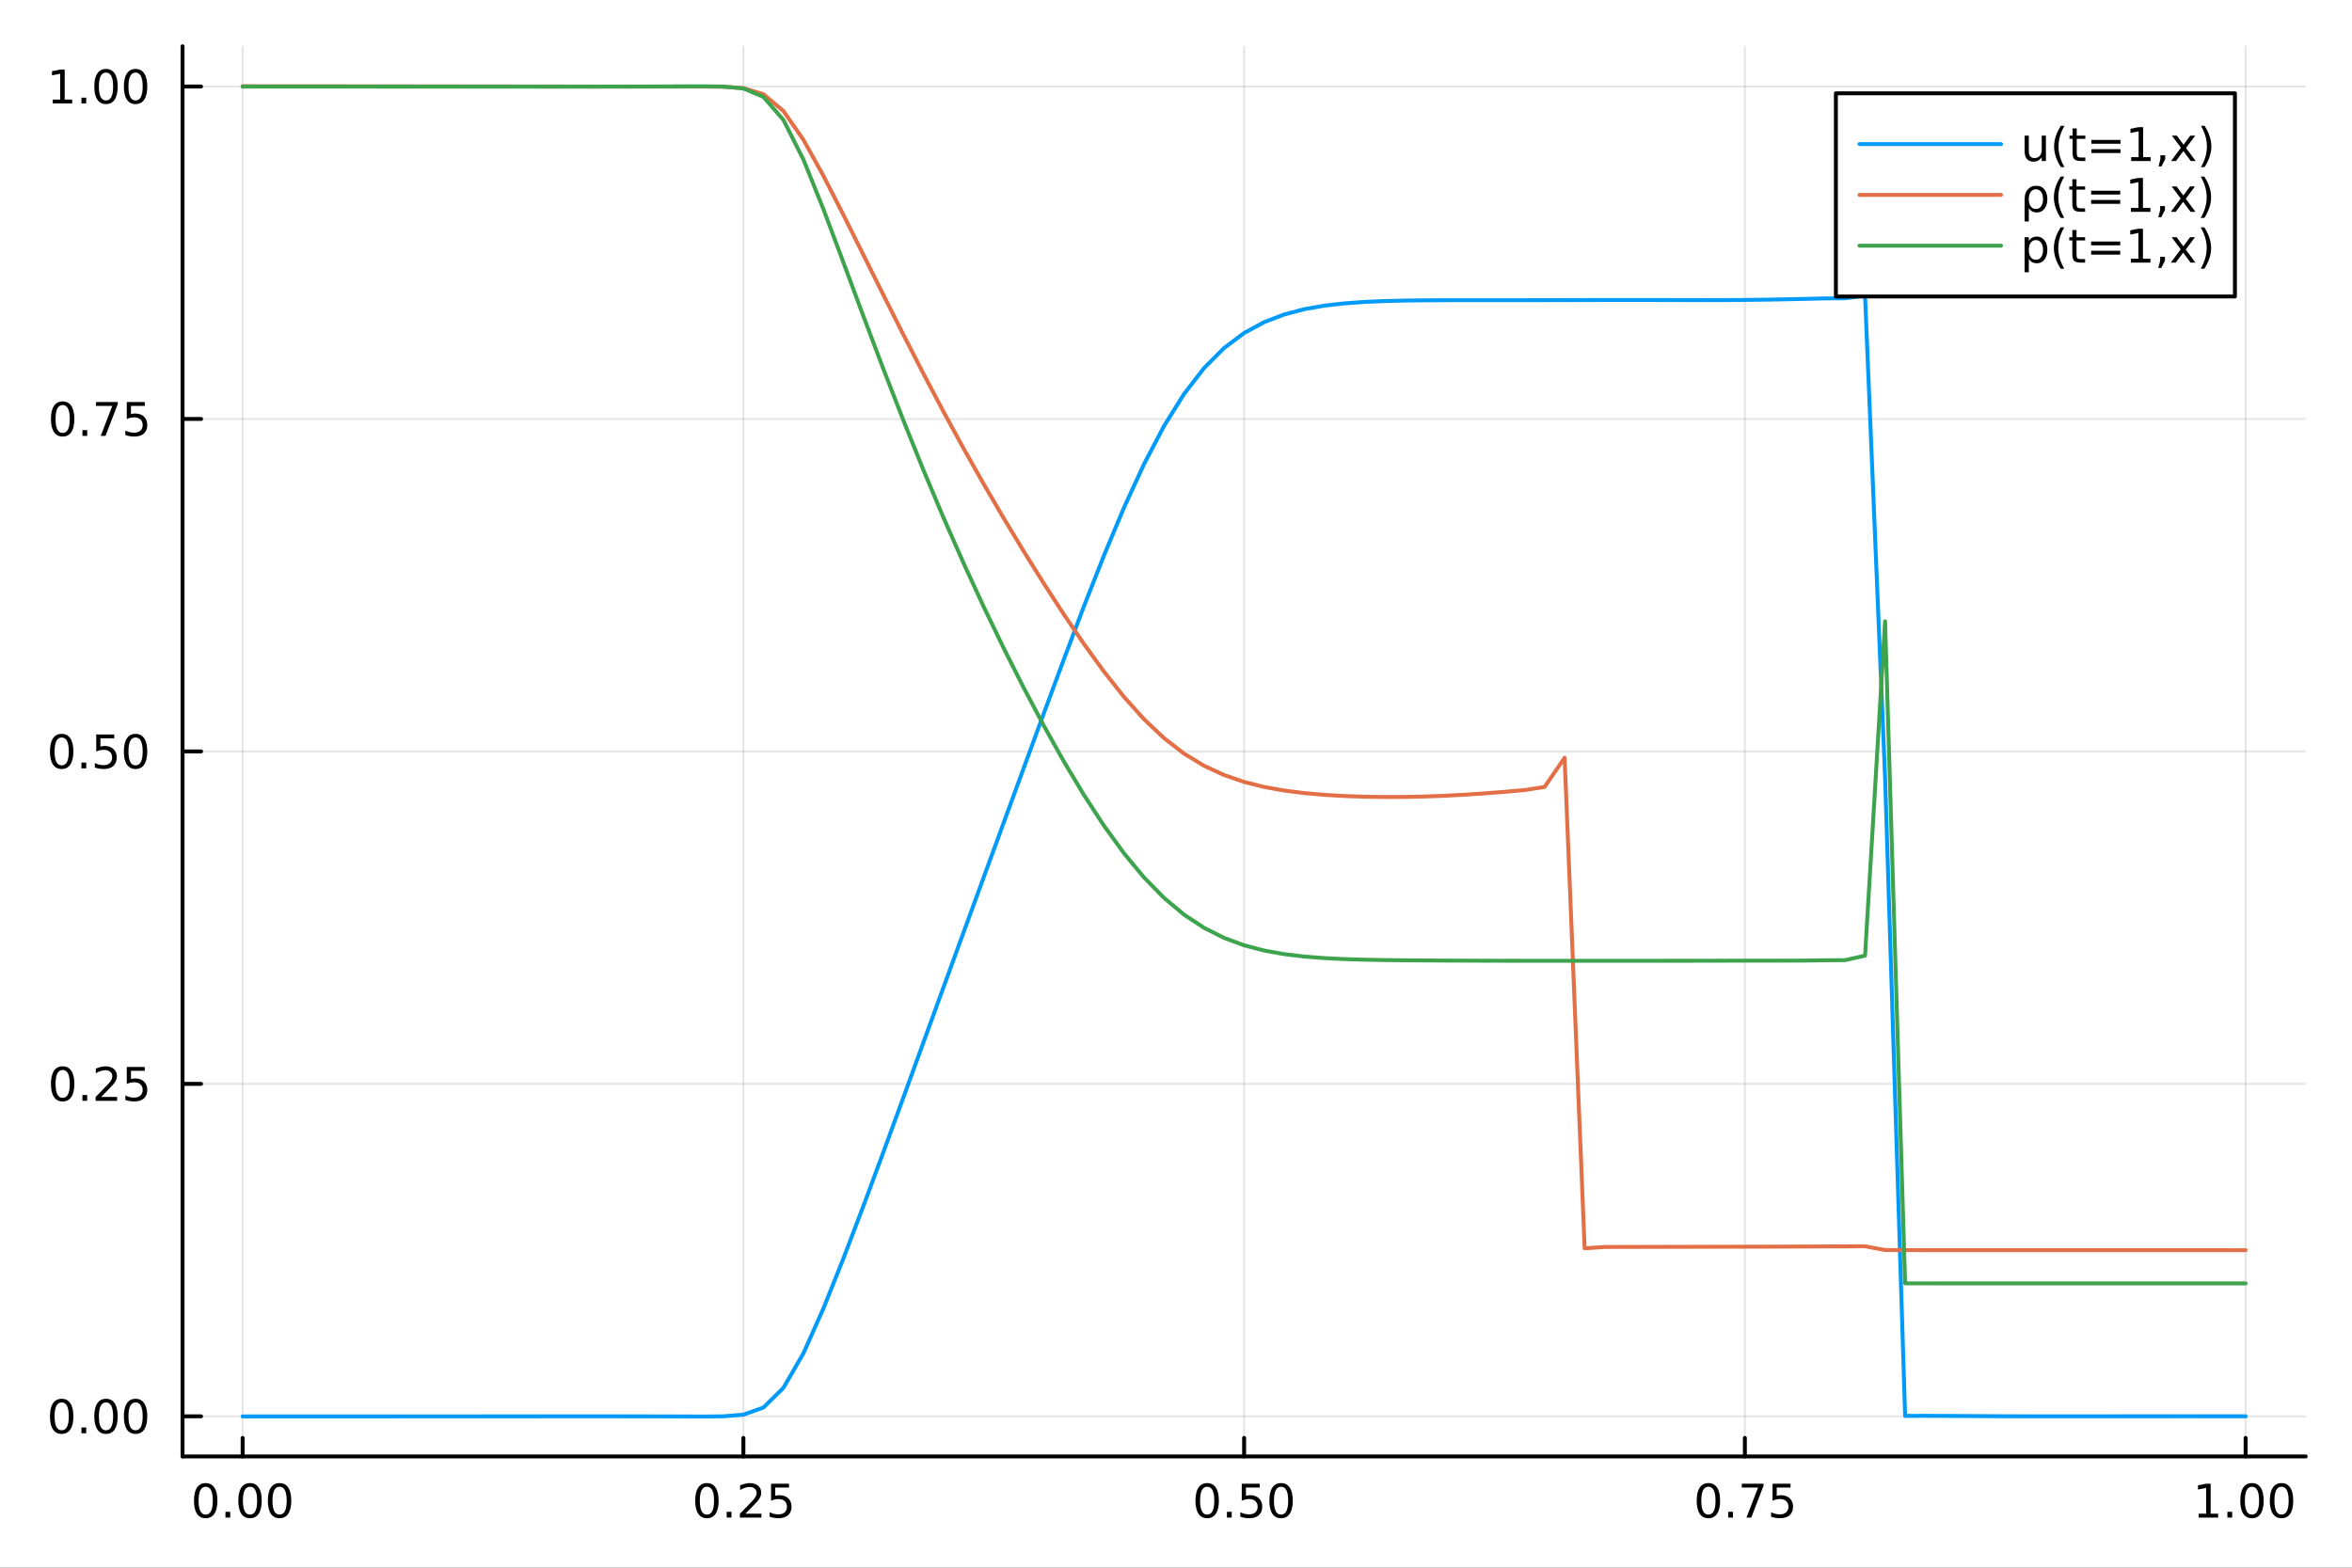 <?xml version="1.0" encoding="utf-8"?>
<svg xmlns="http://www.w3.org/2000/svg" xmlns:xlink="http://www.w3.org/1999/xlink" width="600" height="400" viewBox="0 0 2400 1600">
<rect x="0" y="0" width="2400" height="1600" fill="#333333" stroke="none"/>
<defs>
  <clipPath id="clip250">
    <rect x="0" y="0" width="2400" height="1600"/>
  </clipPath>
</defs>
<path clip-path="url(#clip250)" d="M0 1600 L2400 1600 L2400 0 L0 0  Z" fill="#ffffff" fill-rule="evenodd" fill-opacity="1"/>
<defs>
  <clipPath id="clip251">
    <rect x="480" y="0" width="1681" height="1600"/>
  </clipPath>
</defs>
<path clip-path="url(#clip250)" d="M186.274 1486.45 L2352.76 1486.45 L2352.76 47.244 L186.274 47.244  Z" fill="#ffffff" fill-rule="evenodd" fill-opacity="1"/>
<defs>
  <clipPath id="clip252">
    <rect x="186" y="47" width="2167" height="1440"/>
  </clipPath>
</defs>
<polyline clip-path="url(#clip252)" style="stroke:#000000; stroke-linecap:round; stroke-linejoin:round; stroke-width:2; stroke-opacity:0.1; fill:none" points="247.59,1486.45 247.59,47.244 "/>
<polyline clip-path="url(#clip252)" style="stroke:#000000; stroke-linecap:round; stroke-linejoin:round; stroke-width:2; stroke-opacity:0.1; fill:none" points="758.552,1486.45 758.552,47.244 "/>
<polyline clip-path="url(#clip252)" style="stroke:#000000; stroke-linecap:round; stroke-linejoin:round; stroke-width:2; stroke-opacity:0.1; fill:none" points="1269.51,1486.45 1269.51,47.244 "/>
<polyline clip-path="url(#clip252)" style="stroke:#000000; stroke-linecap:round; stroke-linejoin:round; stroke-width:2; stroke-opacity:0.1; fill:none" points="1780.48,1486.45 1780.48,47.244 "/>
<polyline clip-path="url(#clip252)" style="stroke:#000000; stroke-linecap:round; stroke-linejoin:round; stroke-width:2; stroke-opacity:0.1; fill:none" points="2291.44,1486.45 2291.44,47.244 "/>
<polyline clip-path="url(#clip250)" style="stroke:#000000; stroke-linecap:round; stroke-linejoin:round; stroke-width:4; stroke-opacity:1; fill:none" points="186.274,1486.45 2352.76,1486.45 "/>
<polyline clip-path="url(#clip250)" style="stroke:#000000; stroke-linecap:round; stroke-linejoin:round; stroke-width:4; stroke-opacity:1; fill:none" points="247.59,1486.45 247.59,1467.55 "/>
<polyline clip-path="url(#clip250)" style="stroke:#000000; stroke-linecap:round; stroke-linejoin:round; stroke-width:4; stroke-opacity:1; fill:none" points="758.552,1486.45 758.552,1467.55 "/>
<polyline clip-path="url(#clip250)" style="stroke:#000000; stroke-linecap:round; stroke-linejoin:round; stroke-width:4; stroke-opacity:1; fill:none" points="1269.51,1486.45 1269.51,1467.55 "/>
<polyline clip-path="url(#clip250)" style="stroke:#000000; stroke-linecap:round; stroke-linejoin:round; stroke-width:4; stroke-opacity:1; fill:none" points="1780.48,1486.45 1780.48,1467.55 "/>
<polyline clip-path="url(#clip250)" style="stroke:#000000; stroke-linecap:round; stroke-linejoin:round; stroke-width:4; stroke-opacity:1; fill:none" points="2291.44,1486.45 2291.44,1467.55 "/>
<path clip-path="url(#clip250)" d="M209.893 1517.37 Q206.282 1517.37 204.453 1520.93 Q202.648 1524.47 202.648 1531.6 Q202.648 1538.71 204.453 1542.27 Q206.282 1545.82 209.893 1545.82 Q213.527 1545.82 215.333 1542.27 Q217.161 1538.71 217.161 1531.6 Q217.161 1524.47 215.333 1520.93 Q213.527 1517.37 209.893 1517.37 M209.893 1513.66 Q215.703 1513.66 218.759 1518.27 Q221.837 1522.85 221.837 1531.6 Q221.837 1540.33 218.759 1544.94 Q215.703 1549.52 209.893 1549.52 Q204.083 1549.52 201.004 1544.94 Q197.949 1540.33 197.949 1531.6 Q197.949 1522.85 201.004 1518.27 Q204.083 1513.66 209.893 1513.66 Z" fill="#000000" fill-rule="nonzero" fill-opacity="1" /><path clip-path="url(#clip250)" d="M230.055 1542.97 L234.939 1542.97 L234.939 1548.85 L230.055 1548.85 L230.055 1542.97 Z" fill="#000000" fill-rule="nonzero" fill-opacity="1" /><path clip-path="url(#clip250)" d="M255.124 1517.37 Q251.513 1517.37 249.684 1520.93 Q247.879 1524.47 247.879 1531.6 Q247.879 1538.71 249.684 1542.27 Q251.513 1545.82 255.124 1545.82 Q258.758 1545.82 260.564 1542.27 Q262.393 1538.71 262.393 1531.6 Q262.393 1524.47 260.564 1520.93 Q258.758 1517.37 255.124 1517.37 M255.124 1513.66 Q260.934 1513.66 263.99 1518.27 Q267.069 1522.85 267.069 1531.6 Q267.069 1540.33 263.99 1544.94 Q260.934 1549.52 255.124 1549.52 Q249.314 1549.52 246.235 1544.94 Q243.18 1540.33 243.18 1531.6 Q243.18 1522.85 246.235 1518.27 Q249.314 1513.66 255.124 1513.66 Z" fill="#000000" fill-rule="nonzero" fill-opacity="1" /><path clip-path="url(#clip250)" d="M285.286 1517.37 Q281.675 1517.37 279.846 1520.93 Q278.041 1524.47 278.041 1531.6 Q278.041 1538.71 279.846 1542.27 Q281.675 1545.82 285.286 1545.82 Q288.92 1545.82 290.726 1542.27 Q292.555 1538.71 292.555 1531.6 Q292.555 1524.47 290.726 1520.93 Q288.92 1517.37 285.286 1517.37 M285.286 1513.66 Q291.096 1513.66 294.152 1518.27 Q297.23 1522.85 297.23 1531.6 Q297.23 1540.33 294.152 1544.94 Q291.096 1549.52 285.286 1549.52 Q279.476 1549.52 276.397 1544.94 Q273.342 1540.33 273.342 1531.6 Q273.342 1522.85 276.397 1518.27 Q279.476 1513.66 285.286 1513.66 Z" fill="#000000" fill-rule="nonzero" fill-opacity="1" /><path clip-path="url(#clip250)" d="M721.353 1517.37 Q717.742 1517.37 715.914 1520.93 Q714.108 1524.47 714.108 1531.6 Q714.108 1538.71 715.914 1542.27 Q717.742 1545.82 721.353 1545.82 Q724.988 1545.82 726.793 1542.27 Q728.622 1538.71 728.622 1531.6 Q728.622 1524.47 726.793 1520.93 Q724.988 1517.37 721.353 1517.37 M721.353 1513.66 Q727.164 1513.66 730.219 1518.27 Q733.298 1522.85 733.298 1531.6 Q733.298 1540.33 730.219 1544.94 Q727.164 1549.52 721.353 1549.52 Q715.543 1549.52 712.465 1544.94 Q709.409 1540.33 709.409 1531.6 Q709.409 1522.85 712.465 1518.27 Q715.543 1513.66 721.353 1513.66 Z" fill="#000000" fill-rule="nonzero" fill-opacity="1" /><path clip-path="url(#clip250)" d="M741.515 1542.97 L746.4 1542.97 L746.4 1548.85 L741.515 1548.85 L741.515 1542.97 Z" fill="#000000" fill-rule="nonzero" fill-opacity="1" /><path clip-path="url(#clip250)" d="M760.612 1544.91 L776.932 1544.91 L776.932 1548.85 L754.987 1548.85 L754.987 1544.91 Q757.649 1542.16 762.233 1537.53 Q766.839 1532.88 768.02 1531.53 Q770.265 1529.01 771.145 1527.27 Q772.048 1525.51 772.048 1523.82 Q772.048 1521.07 770.103 1519.33 Q768.182 1517.6 765.08 1517.6 Q762.881 1517.6 760.427 1518.36 Q757.997 1519.13 755.219 1520.68 L755.219 1515.95 Q758.043 1514.82 760.497 1514.24 Q762.95 1513.66 764.987 1513.66 Q770.358 1513.66 773.552 1516.35 Q776.747 1519.03 776.747 1523.52 Q776.747 1525.65 775.936 1527.57 Q775.149 1529.47 773.043 1532.07 Q772.464 1532.74 769.362 1535.95 Q766.261 1539.15 760.612 1544.91 Z" fill="#000000" fill-rule="nonzero" fill-opacity="1" /><path clip-path="url(#clip250)" d="M786.793 1514.29 L805.149 1514.29 L805.149 1518.22 L791.075 1518.22 L791.075 1526.7 Q792.094 1526.35 793.112 1526.19 Q794.131 1526 795.149 1526 Q800.936 1526 804.316 1529.17 Q807.695 1532.34 807.695 1537.76 Q807.695 1543.34 804.223 1546.44 Q800.751 1549.52 794.432 1549.52 Q792.256 1549.52 789.987 1549.15 Q787.742 1548.78 785.335 1548.04 L785.335 1543.34 Q787.418 1544.47 789.64 1545.03 Q791.862 1545.58 794.339 1545.58 Q798.344 1545.58 800.682 1543.48 Q803.02 1541.37 803.02 1537.76 Q803.02 1534.15 800.682 1532.04 Q798.344 1529.94 794.339 1529.94 Q792.464 1529.94 790.589 1530.35 Q788.737 1530.77 786.793 1531.65 L786.793 1514.29 Z" fill="#000000" fill-rule="nonzero" fill-opacity="1" /><path clip-path="url(#clip250)" d="M1231.82 1517.37 Q1228.21 1517.37 1226.38 1520.93 Q1224.57 1524.47 1224.57 1531.6 Q1224.57 1538.71 1226.38 1542.27 Q1228.21 1545.82 1231.82 1545.82 Q1235.45 1545.82 1237.26 1542.27 Q1239.09 1538.71 1239.09 1531.6 Q1239.09 1524.47 1237.26 1520.93 Q1235.45 1517.37 1231.82 1517.37 M1231.82 1513.66 Q1237.63 1513.66 1240.68 1518.27 Q1243.76 1522.85 1243.76 1531.6 Q1243.76 1540.33 1240.68 1544.94 Q1237.63 1549.52 1231.82 1549.52 Q1226.01 1549.52 1222.93 1544.94 Q1219.87 1540.33 1219.87 1531.6 Q1219.87 1522.85 1222.93 1518.27 Q1226.01 1513.66 1231.82 1513.66 Z" fill="#000000" fill-rule="nonzero" fill-opacity="1" /><path clip-path="url(#clip250)" d="M1251.98 1542.97 L1256.86 1542.97 L1256.86 1548.85 L1251.98 1548.85 L1251.98 1542.97 Z" fill="#000000" fill-rule="nonzero" fill-opacity="1" /><path clip-path="url(#clip250)" d="M1267.1 1514.29 L1285.45 1514.29 L1285.45 1518.22 L1271.38 1518.22 L1271.38 1526.7 Q1272.4 1526.35 1273.42 1526.19 Q1274.43 1526 1275.45 1526 Q1281.24 1526 1284.62 1529.17 Q1288 1532.34 1288 1537.76 Q1288 1543.34 1284.53 1546.44 Q1281.05 1549.52 1274.73 1549.52 Q1272.56 1549.52 1270.29 1549.15 Q1268.05 1548.78 1265.64 1548.04 L1265.64 1543.34 Q1267.72 1544.47 1269.94 1545.03 Q1272.17 1545.58 1274.64 1545.58 Q1278.65 1545.58 1280.98 1543.48 Q1283.32 1541.37 1283.32 1537.76 Q1283.32 1534.15 1280.98 1532.04 Q1278.65 1529.94 1274.64 1529.94 Q1272.77 1529.94 1270.89 1530.35 Q1269.04 1530.77 1267.1 1531.65 L1267.1 1514.29 Z" fill="#000000" fill-rule="nonzero" fill-opacity="1" /><path clip-path="url(#clip250)" d="M1307.21 1517.37 Q1303.6 1517.37 1301.77 1520.93 Q1299.97 1524.47 1299.97 1531.6 Q1299.97 1538.71 1301.77 1542.27 Q1303.6 1545.82 1307.21 1545.82 Q1310.85 1545.82 1312.65 1542.27 Q1314.48 1538.71 1314.48 1531.6 Q1314.48 1524.47 1312.65 1520.93 Q1310.85 1517.37 1307.21 1517.37 M1307.21 1513.66 Q1313.02 1513.66 1316.08 1518.27 Q1319.16 1522.85 1319.16 1531.6 Q1319.16 1540.33 1316.08 1544.94 Q1313.02 1549.52 1307.21 1549.52 Q1301.4 1549.52 1298.32 1544.94 Q1295.27 1540.33 1295.27 1531.6 Q1295.27 1522.85 1298.32 1518.27 Q1301.4 1513.66 1307.21 1513.66 Z" fill="#000000" fill-rule="nonzero" fill-opacity="1" /><path clip-path="url(#clip250)" d="M1743.28 1517.37 Q1739.67 1517.37 1737.84 1520.93 Q1736.03 1524.47 1736.03 1531.6 Q1736.03 1538.71 1737.84 1542.27 Q1739.67 1545.82 1743.28 1545.82 Q1746.91 1545.82 1748.72 1542.27 Q1750.55 1538.71 1750.55 1531.6 Q1750.55 1524.47 1748.72 1520.93 Q1746.91 1517.37 1743.28 1517.37 M1743.28 1513.66 Q1749.09 1513.66 1752.14 1518.27 Q1755.22 1522.85 1755.22 1531.6 Q1755.22 1540.33 1752.14 1544.94 Q1749.09 1549.52 1743.28 1549.52 Q1737.47 1549.52 1734.39 1544.94 Q1731.33 1540.33 1731.33 1531.6 Q1731.33 1522.85 1734.39 1518.27 Q1737.47 1513.66 1743.28 1513.66 Z" fill="#000000" fill-rule="nonzero" fill-opacity="1" /><path clip-path="url(#clip250)" d="M1763.44 1542.97 L1768.32 1542.97 L1768.32 1548.85 L1763.44 1548.85 L1763.44 1542.97 Z" fill="#000000" fill-rule="nonzero" fill-opacity="1" /><path clip-path="url(#clip250)" d="M1777.33 1514.29 L1799.55 1514.29 L1799.55 1516.28 L1787.01 1548.85 L1782.12 1548.85 L1793.93 1518.22 L1777.33 1518.22 L1777.33 1514.29 Z" fill="#000000" fill-rule="nonzero" fill-opacity="1" /><path clip-path="url(#clip250)" d="M1808.72 1514.29 L1827.07 1514.29 L1827.07 1518.22 L1813 1518.22 L1813 1526.7 Q1814.02 1526.35 1815.04 1526.19 Q1816.06 1526 1817.07 1526 Q1822.86 1526 1826.24 1529.17 Q1829.62 1532.34 1829.62 1537.76 Q1829.62 1543.34 1826.15 1546.44 Q1822.68 1549.52 1816.36 1549.52 Q1814.18 1549.52 1811.91 1549.15 Q1809.67 1548.78 1807.26 1548.04 L1807.26 1543.34 Q1809.34 1544.47 1811.57 1545.03 Q1813.79 1545.58 1816.26 1545.58 Q1820.27 1545.58 1822.61 1543.48 Q1824.95 1541.37 1824.95 1537.76 Q1824.95 1534.15 1822.61 1532.04 Q1820.27 1529.94 1816.26 1529.94 Q1814.39 1529.94 1812.51 1530.35 Q1810.66 1530.77 1808.72 1531.65 L1808.72 1514.29 Z" fill="#000000" fill-rule="nonzero" fill-opacity="1" /><path clip-path="url(#clip250)" d="M2243.51 1544.91 L2251.15 1544.91 L2251.15 1518.55 L2242.84 1520.21 L2242.84 1515.95 L2251.1 1514.29 L2255.78 1514.29 L2255.78 1544.91 L2263.42 1544.91 L2263.42 1548.85 L2243.51 1548.85 L2243.51 1544.91 Z" fill="#000000" fill-rule="nonzero" fill-opacity="1" /><path clip-path="url(#clip250)" d="M2272.86 1542.97 L2277.75 1542.97 L2277.75 1548.85 L2272.86 1548.85 L2272.86 1542.97 Z" fill="#000000" fill-rule="nonzero" fill-opacity="1" /><path clip-path="url(#clip250)" d="M2297.93 1517.37 Q2294.32 1517.37 2292.49 1520.93 Q2290.69 1524.47 2290.69 1531.6 Q2290.69 1538.71 2292.49 1542.27 Q2294.32 1545.82 2297.93 1545.82 Q2301.57 1545.82 2303.37 1542.27 Q2305.2 1538.71 2305.2 1531.6 Q2305.2 1524.47 2303.37 1520.93 Q2301.57 1517.37 2297.93 1517.37 M2297.93 1513.66 Q2303.74 1513.66 2306.8 1518.27 Q2309.88 1522.85 2309.88 1531.6 Q2309.88 1540.33 2306.8 1544.94 Q2303.74 1549.52 2297.93 1549.52 Q2292.12 1549.52 2289.04 1544.94 Q2285.99 1540.33 2285.99 1531.6 Q2285.99 1522.85 2289.04 1518.27 Q2292.12 1513.66 2297.93 1513.66 Z" fill="#000000" fill-rule="nonzero" fill-opacity="1" /><path clip-path="url(#clip250)" d="M2328.1 1517.37 Q2324.48 1517.37 2322.66 1520.93 Q2320.85 1524.47 2320.85 1531.6 Q2320.85 1538.71 2322.66 1542.27 Q2324.48 1545.82 2328.1 1545.82 Q2331.73 1545.82 2333.54 1542.27 Q2335.36 1538.71 2335.36 1531.6 Q2335.36 1524.47 2333.54 1520.93 Q2331.73 1517.37 2328.1 1517.37 M2328.1 1513.66 Q2333.91 1513.66 2336.96 1518.27 Q2340.04 1522.85 2340.04 1531.6 Q2340.04 1540.33 2336.96 1544.94 Q2333.91 1549.52 2328.1 1549.52 Q2322.29 1549.52 2319.21 1544.94 Q2316.15 1540.33 2316.15 1531.6 Q2316.15 1522.85 2319.21 1518.27 Q2322.29 1513.66 2328.1 1513.66 Z" fill="#000000" fill-rule="nonzero" fill-opacity="1" /><polyline clip-path="url(#clip252)" style="stroke:#000000; stroke-linecap:round; stroke-linejoin:round; stroke-width:2; stroke-opacity:0.1; fill:none" points="186.274,1445.52 2352.76,1445.52 "/>
<polyline clip-path="url(#clip252)" style="stroke:#000000; stroke-linecap:round; stroke-linejoin:round; stroke-width:2; stroke-opacity:0.1; fill:none" points="186.274,1106.21 2352.76,1106.21 "/>
<polyline clip-path="url(#clip252)" style="stroke:#000000; stroke-linecap:round; stroke-linejoin:round; stroke-width:2; stroke-opacity:0.1; fill:none" points="186.274,766.904 2352.76,766.904 "/>
<polyline clip-path="url(#clip252)" style="stroke:#000000; stroke-linecap:round; stroke-linejoin:round; stroke-width:2; stroke-opacity:0.1; fill:none" points="186.274,427.593 2352.76,427.593 "/>
<polyline clip-path="url(#clip252)" style="stroke:#000000; stroke-linecap:round; stroke-linejoin:round; stroke-width:2; stroke-opacity:0.1; fill:none" points="186.274,88.283 2352.76,88.283 "/>
<polyline clip-path="url(#clip250)" style="stroke:#000000; stroke-linecap:round; stroke-linejoin:round; stroke-width:4; stroke-opacity:1; fill:none" points="186.274,1486.45 186.274,47.244 "/>
<polyline clip-path="url(#clip250)" style="stroke:#000000; stroke-linecap:round; stroke-linejoin:round; stroke-width:4; stroke-opacity:1; fill:none" points="186.274,1445.52 205.172,1445.52 "/>
<polyline clip-path="url(#clip250)" style="stroke:#000000; stroke-linecap:round; stroke-linejoin:round; stroke-width:4; stroke-opacity:1; fill:none" points="186.274,1106.21 205.172,1106.21 "/>
<polyline clip-path="url(#clip250)" style="stroke:#000000; stroke-linecap:round; stroke-linejoin:round; stroke-width:4; stroke-opacity:1; fill:none" points="186.274,766.904 205.172,766.904 "/>
<polyline clip-path="url(#clip250)" style="stroke:#000000; stroke-linecap:round; stroke-linejoin:round; stroke-width:4; stroke-opacity:1; fill:none" points="186.274,427.593 205.172,427.593 "/>
<polyline clip-path="url(#clip250)" style="stroke:#000000; stroke-linecap:round; stroke-linejoin:round; stroke-width:4; stroke-opacity:1; fill:none" points="186.274,88.283 205.172,88.283 "/>
<path clip-path="url(#clip250)" d="M62.937 1431.32 Q59.325 1431.32 57.497 1434.89 Q55.691 1438.43 55.691 1445.56 Q55.691 1452.67 57.497 1456.23 Q59.325 1459.77 62.937 1459.77 Q66.571 1459.77 68.376 1456.23 Q70.205 1452.67 70.205 1445.56 Q70.205 1438.43 68.376 1434.89 Q66.571 1431.32 62.937 1431.32 M62.937 1427.62 Q68.747 1427.62 71.802 1432.23 Q74.881 1436.81 74.881 1445.56 Q74.881 1454.29 71.802 1458.89 Q68.747 1463.48 62.937 1463.48 Q57.126 1463.48 54.048 1458.89 Q50.992 1454.29 50.992 1445.56 Q50.992 1436.81 54.048 1432.23 Q57.126 1427.62 62.937 1427.62 Z" fill="#000000" fill-rule="nonzero" fill-opacity="1" /><path clip-path="url(#clip250)" d="M83.098 1456.92 L87.983 1456.92 L87.983 1462.8 L83.098 1462.8 L83.098 1456.92 Z" fill="#000000" fill-rule="nonzero" fill-opacity="1" /><path clip-path="url(#clip250)" d="M108.168 1431.32 Q104.557 1431.32 102.728 1434.89 Q100.922 1438.43 100.922 1445.56 Q100.922 1452.67 102.728 1456.23 Q104.557 1459.77 108.168 1459.77 Q111.802 1459.77 113.608 1456.23 Q115.436 1452.67 115.436 1445.56 Q115.436 1438.43 113.608 1434.89 Q111.802 1431.32 108.168 1431.32 M108.168 1427.62 Q113.978 1427.62 117.033 1432.23 Q120.112 1436.81 120.112 1445.56 Q120.112 1454.29 117.033 1458.89 Q113.978 1463.48 108.168 1463.48 Q102.358 1463.48 99.279 1458.89 Q96.223 1454.29 96.223 1445.56 Q96.223 1436.81 99.279 1432.23 Q102.358 1427.62 108.168 1427.62 Z" fill="#000000" fill-rule="nonzero" fill-opacity="1" /><path clip-path="url(#clip250)" d="M138.33 1431.32 Q134.719 1431.32 132.89 1434.89 Q131.084 1438.43 131.084 1445.56 Q131.084 1452.67 132.89 1456.23 Q134.719 1459.77 138.33 1459.77 Q141.964 1459.77 143.769 1456.23 Q145.598 1452.67 145.598 1445.56 Q145.598 1438.43 143.769 1434.89 Q141.964 1431.32 138.33 1431.32 M138.33 1427.62 Q144.14 1427.62 147.195 1432.23 Q150.274 1436.81 150.274 1445.56 Q150.274 1454.29 147.195 1458.89 Q144.14 1463.48 138.33 1463.48 Q132.519 1463.48 129.441 1458.89 Q126.385 1454.29 126.385 1445.56 Q126.385 1436.81 129.441 1432.23 Q132.519 1427.62 138.33 1427.62 Z" fill="#000000" fill-rule="nonzero" fill-opacity="1" /><path clip-path="url(#clip250)" d="M63.932 1092.01 Q60.321 1092.01 58.492 1095.58 Q56.687 1099.12 56.687 1106.25 Q56.687 1113.36 58.492 1116.92 Q60.321 1120.46 63.932 1120.46 Q67.566 1120.46 69.372 1116.92 Q71.2 1113.36 71.2 1106.25 Q71.2 1099.12 69.372 1095.58 Q67.566 1092.01 63.932 1092.01 M63.932 1088.31 Q69.742 1088.31 72.798 1092.92 Q75.876 1097.5 75.876 1106.25 Q75.876 1114.98 72.798 1119.58 Q69.742 1124.17 63.932 1124.17 Q58.122 1124.17 55.043 1119.58 Q51.987 1114.98 51.987 1106.25 Q51.987 1097.5 55.043 1092.92 Q58.122 1088.31 63.932 1088.31 Z" fill="#000000" fill-rule="nonzero" fill-opacity="1" /><path clip-path="url(#clip250)" d="M84.094 1117.61 L88.978 1117.61 L88.978 1123.49 L84.094 1123.49 L84.094 1117.61 Z" fill="#000000" fill-rule="nonzero" fill-opacity="1" /><path clip-path="url(#clip250)" d="M103.191 1119.56 L119.51 1119.56 L119.51 1123.49 L97.566 1123.49 L97.566 1119.56 Q100.228 1116.8 104.811 1112.17 Q109.418 1107.52 110.598 1106.18 Q112.844 1103.66 113.723 1101.92 Q114.626 1100.16 114.626 1098.47 Q114.626 1095.72 112.682 1093.98 Q110.76 1092.24 107.658 1092.24 Q105.459 1092.24 103.006 1093.01 Q100.575 1093.77 97.797 1095.32 L97.797 1090.6 Q100.621 1089.47 103.075 1088.89 Q105.529 1088.31 107.566 1088.31 Q112.936 1088.31 116.131 1090.99 Q119.325 1093.68 119.325 1098.17 Q119.325 1100.3 118.515 1102.22 Q117.728 1104.12 115.621 1106.71 Q115.043 1107.38 111.941 1110.6 Q108.839 1113.79 103.191 1119.56 Z" fill="#000000" fill-rule="nonzero" fill-opacity="1" /><path clip-path="url(#clip250)" d="M129.371 1088.93 L147.728 1088.93 L147.728 1092.87 L133.654 1092.87 L133.654 1101.34 Q134.672 1100.99 135.691 1100.83 Q136.709 1100.65 137.728 1100.65 Q143.515 1100.65 146.894 1103.82 Q150.274 1106.99 150.274 1112.41 Q150.274 1117.98 146.802 1121.09 Q143.33 1124.17 137.01 1124.17 Q134.834 1124.17 132.566 1123.79 Q130.32 1123.42 127.913 1122.68 L127.913 1117.98 Q129.996 1119.12 132.219 1119.67 Q134.441 1120.23 136.918 1120.23 Q140.922 1120.23 143.26 1118.12 Q145.598 1116.02 145.598 1112.41 Q145.598 1108.79 143.26 1106.69 Q140.922 1104.58 136.918 1104.58 Q135.043 1104.58 133.168 1105 Q131.316 1105.42 129.371 1106.29 L129.371 1088.93 Z" fill="#000000" fill-rule="nonzero" fill-opacity="1" /><path clip-path="url(#clip250)" d="M62.937 752.702 Q59.325 752.702 57.497 756.267 Q55.691 759.809 55.691 766.938 Q55.691 774.045 57.497 777.61 Q59.325 781.151 62.937 781.151 Q66.571 781.151 68.376 777.61 Q70.205 774.045 70.205 766.938 Q70.205 759.809 68.376 756.267 Q66.571 752.702 62.937 752.702 M62.937 748.999 Q68.747 748.999 71.802 753.605 Q74.881 758.188 74.881 766.938 Q74.881 775.665 71.802 780.272 Q68.747 784.855 62.937 784.855 Q57.126 784.855 54.048 780.272 Q50.992 775.665 50.992 766.938 Q50.992 758.188 54.048 753.605 Q57.126 748.999 62.937 748.999 Z" fill="#000000" fill-rule="nonzero" fill-opacity="1" /><path clip-path="url(#clip250)" d="M83.098 778.304 L87.983 778.304 L87.983 784.184 L83.098 784.184 L83.098 778.304 Z" fill="#000000" fill-rule="nonzero" fill-opacity="1" /><path clip-path="url(#clip250)" d="M98.214 749.624 L116.57 749.624 L116.57 753.559 L102.496 753.559 L102.496 762.031 Q103.515 761.684 104.534 761.522 Q105.552 761.336 106.571 761.336 Q112.358 761.336 115.737 764.508 Q119.117 767.679 119.117 773.096 Q119.117 778.674 115.645 781.776 Q112.172 784.855 105.853 784.855 Q103.677 784.855 101.409 784.484 Q99.163 784.114 96.756 783.373 L96.756 778.674 Q98.839 779.809 101.061 780.364 Q103.284 780.92 105.76 780.92 Q109.765 780.92 112.103 778.813 Q114.441 776.707 114.441 773.096 Q114.441 769.485 112.103 767.378 Q109.765 765.272 105.76 765.272 Q103.885 765.272 102.01 765.688 Q100.159 766.105 98.214 766.985 L98.214 749.624 Z" fill="#000000" fill-rule="nonzero" fill-opacity="1" /><path clip-path="url(#clip250)" d="M138.33 752.702 Q134.719 752.702 132.89 756.267 Q131.084 759.809 131.084 766.938 Q131.084 774.045 132.89 777.61 Q134.719 781.151 138.33 781.151 Q141.964 781.151 143.769 777.61 Q145.598 774.045 145.598 766.938 Q145.598 759.809 143.769 756.267 Q141.964 752.702 138.33 752.702 M138.33 748.999 Q144.14 748.999 147.195 753.605 Q150.274 758.188 150.274 766.938 Q150.274 775.665 147.195 780.272 Q144.14 784.855 138.33 784.855 Q132.519 784.855 129.441 780.272 Q126.385 775.665 126.385 766.938 Q126.385 758.188 129.441 753.605 Q132.519 748.999 138.33 748.999 Z" fill="#000000" fill-rule="nonzero" fill-opacity="1" /><path clip-path="url(#clip250)" d="M63.932 413.392 Q60.321 413.392 58.492 416.957 Q56.687 420.498 56.687 427.628 Q56.687 434.734 58.492 438.299 Q60.321 441.841 63.932 441.841 Q67.566 441.841 69.372 438.299 Q71.2 434.734 71.2 427.628 Q71.2 420.498 69.372 416.957 Q67.566 413.392 63.932 413.392 M63.932 409.688 Q69.742 409.688 72.798 414.295 Q75.876 418.878 75.876 427.628 Q75.876 436.355 72.798 440.961 Q69.742 445.545 63.932 445.545 Q58.122 445.545 55.043 440.961 Q51.987 436.355 51.987 427.628 Q51.987 418.878 55.043 414.295 Q58.122 409.688 63.932 409.688 Z" fill="#000000" fill-rule="nonzero" fill-opacity="1" /><path clip-path="url(#clip250)" d="M84.094 438.994 L88.978 438.994 L88.978 444.873 L84.094 444.873 L84.094 438.994 Z" fill="#000000" fill-rule="nonzero" fill-opacity="1" /><path clip-path="url(#clip250)" d="M97.983 410.313 L120.205 410.313 L120.205 412.304 L107.658 444.873 L102.774 444.873 L114.58 414.248 L97.983 414.248 L97.983 410.313 Z" fill="#000000" fill-rule="nonzero" fill-opacity="1" /><path clip-path="url(#clip250)" d="M129.371 410.313 L147.728 410.313 L147.728 414.248 L133.654 414.248 L133.654 422.721 Q134.672 422.373 135.691 422.211 Q136.709 422.026 137.728 422.026 Q143.515 422.026 146.894 425.197 Q150.274 428.369 150.274 433.785 Q150.274 439.364 146.802 442.466 Q143.33 445.545 137.01 445.545 Q134.834 445.545 132.566 445.174 Q130.32 444.804 127.913 444.063 L127.913 439.364 Q129.996 440.498 132.219 441.054 Q134.441 441.609 136.918 441.609 Q140.922 441.609 143.26 439.503 Q145.598 437.396 145.598 433.785 Q145.598 430.174 143.26 428.068 Q140.922 425.961 136.918 425.961 Q135.043 425.961 133.168 426.378 Q131.316 426.795 129.371 427.674 L129.371 410.313 Z" fill="#000000" fill-rule="nonzero" fill-opacity="1" /><path clip-path="url(#clip250)" d="M53.747 101.628 L61.386 101.628 L61.386 75.262 L53.075 76.929 L53.075 72.67 L61.339 71.003 L66.015 71.003 L66.015 101.628 L73.654 101.628 L73.654 105.563 L53.747 105.563 L53.747 101.628 Z" fill="#000000" fill-rule="nonzero" fill-opacity="1" /><path clip-path="url(#clip250)" d="M83.098 99.683 L87.983 99.683 L87.983 105.563 L83.098 105.563 L83.098 99.683 Z" fill="#000000" fill-rule="nonzero" fill-opacity="1" /><path clip-path="url(#clip250)" d="M108.168 74.082 Q104.557 74.082 102.728 77.646 Q100.922 81.188 100.922 88.318 Q100.922 95.424 102.728 98.989 Q104.557 102.531 108.168 102.531 Q111.802 102.531 113.608 98.989 Q115.436 95.424 115.436 88.318 Q115.436 81.188 113.608 77.646 Q111.802 74.082 108.168 74.082 M108.168 70.378 Q113.978 70.378 117.033 74.984 Q120.112 79.568 120.112 88.318 Q120.112 97.044 117.033 101.651 Q113.978 106.234 108.168 106.234 Q102.358 106.234 99.279 101.651 Q96.223 97.044 96.223 88.318 Q96.223 79.568 99.279 74.984 Q102.358 70.378 108.168 70.378 Z" fill="#000000" fill-rule="nonzero" fill-opacity="1" /><path clip-path="url(#clip250)" d="M138.33 74.082 Q134.719 74.082 132.89 77.646 Q131.084 81.188 131.084 88.318 Q131.084 95.424 132.89 98.989 Q134.719 102.531 138.33 102.531 Q141.964 102.531 143.769 98.989 Q145.598 95.424 145.598 88.318 Q145.598 81.188 143.769 77.646 Q141.964 74.082 138.33 74.082 M138.33 70.378 Q144.14 70.378 147.195 74.984 Q150.274 79.568 150.274 88.318 Q150.274 97.044 147.195 101.651 Q144.14 106.234 138.33 106.234 Q132.519 106.234 129.441 101.651 Q126.385 97.044 126.385 88.318 Q126.385 79.568 129.441 74.984 Q132.519 70.378 138.33 70.378 Z" fill="#000000" fill-rule="nonzero" fill-opacity="1" /><polyline clip-path="url(#clip252)" style="stroke:#009af9; stroke-linecap:round; stroke-linejoin:round; stroke-width:4; stroke-opacity:1; fill:none" points="247.59,1445.6 268.028,1445.6 288.467,1445.6 308.905,1445.6 329.344,1445.6 349.782,1445.6 370.221,1445.59 390.659,1445.59 411.098,1445.58 431.536,1445.58 451.975,1445.57 472.413,1445.56 492.852,1445.55 513.29,1445.54 533.729,1445.53 554.167,1445.52 574.606,1445.52 595.044,1445.51 615.483,1445.52 635.921,1445.52 656.36,1445.54 676.798,1445.58 697.237,1445.65 717.675,1445.72 738.114,1445.5 758.552,1443.82 778.991,1436.55 799.429,1416.45 819.868,1381.09 840.306,1335.19 860.745,1284.07 881.183,1230.41 901.622,1175.3 922.06,1119.41 942.499,1063.25 962.937,1007.12 983.376,951.142 1003.81,895.274 1024.25,839.445 1044.69,783.641 1065.13,728.005 1085.57,672.896 1106.01,618.933 1126.45,566.994 1146.88,518.197 1167.32,473.772 1187.76,434.828 1208.2,402.078 1228.64,375.666 1249.08,355.193 1269.51,339.88 1289.95,328.78 1310.39,320.957 1330.83,315.583 1351.27,311.983 1371.71,309.638 1392.15,308.16 1412.58,307.269 1433.02,306.764 1453.46,306.505 1473.9,306.394 1494.34,306.362 1514.78,306.362 1535.22,306.366 1555.65,306.355 1576.09,306.326 1596.53,306.281 1616.97,306.229 1637.41,306.185 1657.85,306.163 1678.29,306.171 1698.72,306.208 1719.16,306.257 1739.6,306.289 1760.04,306.26 1780.48,306.129 1800.92,305.87 1821.35,305.494 1841.79,305.042 1862.23,304.545 1882.67,304.433 1903.11,301.784 1923.55,793.428 1943.99,1445.12 1964.42,1445 1984.86,1445.1 2005.3,1445.22 2025.74,1445.34 2046.18,1445.44 2066.62,1445.5 2087.06,1445.52 2107.49,1445.52 2127.93,1445.51 2148.37,1445.5 2168.81,1445.48 2189.25,1445.47 2209.69,1445.46 2230.12,1445.45 2250.56,1445.46 2271,1445.46 2291.44,1445.48 "/>
<polyline clip-path="url(#clip252)" style="stroke:#e26f46; stroke-linecap:round; stroke-linejoin:round; stroke-width:4; stroke-opacity:1; fill:none" points="247.59,87.976 268.028,87.988 288.467,88 308.905,88.013 329.344,88.028 349.782,88.044 370.221,88.061 390.659,88.08 411.098,88.101 431.536,88.123 451.975,88.147 472.413,88.172 492.852,88.198 513.29,88.225 533.729,88.252 554.167,88.278 574.606,88.303 595.044,88.328 615.483,88.349 635.921,88.366 656.36,88.374 676.798,88.371 697.237,88.362 717.675,88.373 738.114,88.577 758.552,89.93 778.991,96.131 799.429,113.343 819.868,142.744 840.306,179.617 860.745,219.577 881.183,260.491 901.622,301.479 922.06,342.055 942.499,381.832 962.937,420.519 983.376,457.948 1003.81,494.089 1024.25,529.01 1044.69,562.806 1065.13,595.518 1085.57,627.062 1106.01,657.172 1126.45,685.404 1146.88,711.192 1167.32,733.97 1187.76,753.33 1208.2,769.139 1228.64,781.569 1249.08,791.029 1269.51,798.049 1289.95,803.162 1310.39,806.834 1330.83,809.434 1351.27,811.234 1371.71,812.424 1392.15,813.129 1412.58,813.426 1433.02,813.357 1453.46,812.941 1473.9,812.185 1494.34,811.105 1514.78,809.739 1535.22,808.154 1555.65,806.368 1576.09,803.198 1596.53,773.389 1616.97,1274.01 1637.41,1272.68 1657.85,1272.62 1678.29,1272.59 1698.72,1272.55 1719.16,1272.51 1739.6,1272.48 1760.04,1272.44 1780.48,1272.4 1800.92,1272.36 1821.35,1272.3 1841.79,1272.22 1862.23,1272.1 1882.67,1272.09 1903.11,1271.96 1923.55,1275.81 1943.99,1275.89 1964.42,1275.93 1984.86,1275.95 2005.3,1275.95 2025.74,1275.94 2046.18,1275.94 2066.62,1275.93 2087.06,1275.93 2107.49,1275.93 2127.93,1275.93 2148.37,1275.94 2168.81,1275.94 2189.25,1275.94 2209.69,1275.95 2230.12,1275.95 2250.56,1275.95 2271,1275.95 2291.44,1275.96 "/>
<polyline clip-path="url(#clip252)" style="stroke:#3da44d; stroke-linecap:round; stroke-linejoin:round; stroke-width:4; stroke-opacity:1; fill:none" points="247.59,88.368 268.028,88.373 288.467,88.377 308.905,88.383 329.344,88.388 349.782,88.393 370.221,88.399 390.659,88.404 411.098,88.41 431.536,88.415 451.975,88.421 472.413,88.426 492.852,88.431 513.29,88.434 533.729,88.436 554.167,88.436 574.606,88.431 595.044,88.421 615.483,88.4 635.921,88.364 656.36,88.306 676.798,88.222 697.237,88.121 717.675,88.067 738.114,88.343 758.552,90.306 778.991,98.908 799.429,122.479 819.868,162.952 840.306,213.718 860.745,268.213 881.183,323.149 901.622,377.191 922.06,429.697 942.499,480.286 962.937,528.761 983.376,575.09 1003.81,619.357 1024.25,661.682 1044.69,702.136 1065.13,740.688 1085.57,777.17 1106.01,811.288 1126.45,842.653 1146.88,870.844 1167.32,895.496 1187.76,916.382 1208.2,933.475 1228.64,946.968 1249.08,957.238 1269.51,964.781 1289.95,970.133 1310.39,973.809 1330.83,976.26 1351.27,977.85 1371.71,978.857 1392.15,979.481 1412.58,979.863 1433.02,980.101 1453.46,980.257 1473.9,980.368 1494.34,980.452 1514.78,980.516 1535.22,980.563 1555.65,980.596 1576.09,980.615 1596.53,980.624 1616.97,980.624 1637.41,980.62 1657.85,980.612 1678.29,980.602 1698.72,980.589 1719.16,980.571 1739.6,980.542 1760.04,980.501 1780.48,980.46 1800.92,980.442 1821.35,980.445 1841.79,980.372 1862.23,980.087 1882.67,979.952 1903.11,975.343 1923.55,634.13 1943.99,1309.81 1964.42,1309.83 1984.86,1309.85 2005.3,1309.86 2025.74,1309.85 2046.18,1309.86 2066.62,1309.86 2087.06,1309.86 2107.49,1309.85 2127.93,1309.85 2148.37,1309.85 2168.81,1309.85 2189.25,1309.85 2209.69,1309.85 2230.12,1309.85 2250.56,1309.85 2271,1309.86 2291.44,1309.86 "/>
<path clip-path="url(#clip250)" d="M1873.36 302.578 L2280.54 302.578 L2280.54 95.218 L1873.36 95.218  Z" fill="#ffffff" fill-rule="evenodd" fill-opacity="1"/>
<polyline clip-path="url(#clip250)" style="stroke:#000000; stroke-linecap:round; stroke-linejoin:round; stroke-width:4; stroke-opacity:1; fill:none" points="1873.36,302.578 2280.54,302.578 2280.54,95.218 1873.36,95.218 1873.36,302.578 "/>
<polyline clip-path="url(#clip250)" style="stroke:#009af9; stroke-linecap:round; stroke-linejoin:round; stroke-width:4; stroke-opacity:1; fill:none" points="1897.43,147.058 2041.86,147.058 "/>
<path clip-path="url(#clip250)" d="M2065.94 154.106 L2065.94 138.412 L2070.2 138.412 L2070.2 153.944 Q2070.2 157.625 2071.63 159.476 Q2073.07 161.305 2075.94 161.305 Q2079.39 161.305 2081.38 159.106 Q2083.39 156.907 2083.39 153.111 L2083.39 138.412 L2087.65 138.412 L2087.65 164.338 L2083.39 164.338 L2083.39 160.356 Q2081.84 162.717 2079.78 163.875 Q2077.74 165.009 2075.03 165.009 Q2070.57 165.009 2068.25 162.231 Q2065.94 159.453 2065.94 154.106 M2076.65 137.787 L2076.65 137.787 Z" fill="#000000" fill-rule="nonzero" fill-opacity="1" /><path clip-path="url(#clip250)" d="M2106.65 128.366 Q2103.55 133.69 2102.05 138.898 Q2100.54 144.106 2100.54 149.453 Q2100.54 154.801 2102.05 160.055 Q2103.58 165.287 2106.65 170.588 L2102.95 170.588 Q2099.48 165.148 2097.74 159.893 Q2096.03 154.639 2096.03 149.453 Q2096.03 144.291 2097.74 139.06 Q2099.45 133.828 2102.95 128.366 L2106.65 128.366 Z" fill="#000000" fill-rule="nonzero" fill-opacity="1" /><path clip-path="url(#clip250)" d="M2119.13 131.051 L2119.13 138.412 L2127.9 138.412 L2127.9 141.722 L2119.13 141.722 L2119.13 155.796 Q2119.13 158.967 2119.99 159.87 Q2120.87 160.773 2123.53 160.773 L2127.9 160.773 L2127.9 164.338 L2123.53 164.338 Q2118.6 164.338 2116.72 162.509 Q2114.85 160.657 2114.85 155.796 L2114.85 141.722 L2111.72 141.722 L2111.72 138.412 L2114.85 138.412 L2114.85 131.051 L2119.13 131.051 Z" fill="#000000" fill-rule="nonzero" fill-opacity="1" /><path clip-path="url(#clip250)" d="M2134.06 142.81 L2163.74 142.81 L2163.74 146.699 L2134.06 146.699 L2134.06 142.81 M2134.06 152.254 L2163.74 152.254 L2163.74 156.189 L2134.06 156.189 L2134.06 152.254 Z" fill="#000000" fill-rule="nonzero" fill-opacity="1" /><path clip-path="url(#clip250)" d="M2174.64 160.402 L2182.28 160.402 L2182.28 134.037 L2173.97 135.703 L2173.97 131.444 L2182.23 129.778 L2186.91 129.778 L2186.91 160.402 L2194.55 160.402 L2194.55 164.338 L2174.64 164.338 L2174.64 160.402 Z" fill="#000000" fill-rule="nonzero" fill-opacity="1" /><path clip-path="url(#clip250)" d="M2204.48 158.458 L2209.36 158.458 L2209.36 162.439 L2205.57 169.847 L2202.58 169.847 L2204.48 162.439 L2204.48 158.458 Z" fill="#000000" fill-rule="nonzero" fill-opacity="1" /><path clip-path="url(#clip250)" d="M2240.01 138.412 L2230.63 151.027 L2240.5 164.338 L2235.47 164.338 L2227.93 154.152 L2220.38 164.338 L2215.36 164.338 L2225.43 150.773 L2216.21 138.412 L2221.24 138.412 L2228.11 147.648 L2234.99 138.412 L2240.01 138.412 Z" fill="#000000" fill-rule="nonzero" fill-opacity="1" /><path clip-path="url(#clip250)" d="M2245.84 128.366 L2249.55 128.366 Q2253.02 133.828 2254.73 139.06 Q2256.47 144.291 2256.47 149.453 Q2256.47 154.639 2254.73 159.893 Q2253.02 165.148 2249.55 170.588 L2245.84 170.588 Q2248.92 165.287 2250.43 160.055 Q2251.95 154.801 2251.95 149.453 Q2251.95 144.106 2250.43 138.898 Q2248.92 133.69 2245.84 128.366 Z" fill="#000000" fill-rule="nonzero" fill-opacity="1" /><polyline clip-path="url(#clip250)" style="stroke:#e26f46; stroke-linecap:round; stroke-linejoin:round; stroke-width:4; stroke-opacity:1; fill:none" points="1897.43,198.898 2041.86,198.898 "/>
<path clip-path="url(#clip250)" d="M2068.02 194.881 Q2069.43 192.52 2072.93 190.437 Q2074.29 189.627 2078.51 189.627 Q2083.23 189.627 2086.17 193.377 Q2089.13 197.127 2089.13 203.238 Q2089.13 209.349 2086.17 213.099 Q2083.23 216.849 2078.51 216.849 Q2075.66 216.849 2073.6 215.738 Q2071.56 214.603 2070.22 212.289 L2070.22 226.039 L2065.94 226.039 L2065.94 203.469 Q2065.94 198.122 2068.02 194.881 M2084.71 203.238 Q2084.71 198.539 2082.77 195.877 Q2080.84 193.192 2077.46 193.192 Q2074.08 193.192 2072.14 195.877 Q2070.22 198.539 2070.22 203.238 Q2070.22 207.937 2072.14 210.622 Q2074.08 213.284 2077.46 213.284 Q2080.84 213.284 2082.77 210.622 Q2084.71 207.937 2084.71 203.238 Z" fill="#000000" fill-rule="nonzero" fill-opacity="1" /><path clip-path="url(#clip250)" d="M2106.42 180.206 Q2103.32 185.53 2101.82 190.738 Q2100.31 195.946 2100.31 201.293 Q2100.31 206.641 2101.82 211.895 Q2103.34 217.127 2106.42 222.428 L2102.72 222.428 Q2099.25 216.988 2097.51 211.733 Q2095.8 206.479 2095.8 201.293 Q2095.8 196.131 2097.51 190.9 Q2099.22 185.668 2102.72 180.206 L2106.42 180.206 Z" fill="#000000" fill-rule="nonzero" fill-opacity="1" /><path clip-path="url(#clip250)" d="M2118.9 182.891 L2118.9 190.252 L2127.67 190.252 L2127.67 193.562 L2118.9 193.562 L2118.9 207.636 Q2118.9 210.807 2119.76 211.71 Q2120.64 212.613 2123.3 212.613 L2127.67 212.613 L2127.67 216.178 L2123.3 216.178 Q2118.37 216.178 2116.49 214.349 Q2114.62 212.497 2114.62 207.636 L2114.62 193.562 L2111.49 193.562 L2111.49 190.252 L2114.62 190.252 L2114.62 182.891 L2118.9 182.891 Z" fill="#000000" fill-rule="nonzero" fill-opacity="1" /><path clip-path="url(#clip250)" d="M2133.83 194.65 L2163.51 194.65 L2163.51 198.539 L2133.83 198.539 L2133.83 194.65 M2133.83 204.094 L2163.51 204.094 L2163.51 208.029 L2133.83 208.029 L2133.83 204.094 Z" fill="#000000" fill-rule="nonzero" fill-opacity="1" /><path clip-path="url(#clip250)" d="M2174.41 212.242 L2182.05 212.242 L2182.05 185.877 L2173.74 187.543 L2173.74 183.284 L2182 181.618 L2186.68 181.618 L2186.68 212.242 L2194.32 212.242 L2194.32 216.178 L2174.41 216.178 L2174.41 212.242 Z" fill="#000000" fill-rule="nonzero" fill-opacity="1" /><path clip-path="url(#clip250)" d="M2204.25 210.298 L2209.13 210.298 L2209.13 214.279 L2205.33 221.687 L2202.35 221.687 L2204.25 214.279 L2204.25 210.298 Z" fill="#000000" fill-rule="nonzero" fill-opacity="1" /><path clip-path="url(#clip250)" d="M2239.78 190.252 L2230.4 202.867 L2240.26 216.178 L2235.24 216.178 L2227.69 205.992 L2220.15 216.178 L2215.13 216.178 L2225.19 202.613 L2215.98 190.252 L2221.01 190.252 L2227.88 199.488 L2234.75 190.252 L2239.78 190.252 Z" fill="#000000" fill-rule="nonzero" fill-opacity="1" /><path clip-path="url(#clip250)" d="M2245.61 180.206 L2249.32 180.206 Q2252.79 185.668 2254.5 190.9 Q2256.24 196.131 2256.24 201.293 Q2256.24 206.479 2254.5 211.733 Q2252.79 216.988 2249.32 222.428 L2245.61 222.428 Q2248.69 217.127 2250.19 211.895 Q2251.72 206.641 2251.72 201.293 Q2251.72 195.946 2250.19 190.738 Q2248.69 185.53 2245.61 180.206 Z" fill="#000000" fill-rule="nonzero" fill-opacity="1" /><polyline clip-path="url(#clip250)" style="stroke:#3da44d; stroke-linecap:round; stroke-linejoin:round; stroke-width:4; stroke-opacity:1; fill:none" points="1897.43,250.738 2041.86,250.738 "/>
<path clip-path="url(#clip250)" d="M2070.22 264.129 L2070.22 277.879 L2065.94 277.879 L2065.94 242.092 L2070.22 242.092 L2070.22 246.027 Q2071.56 243.712 2073.6 242.601 Q2075.66 241.467 2078.51 241.467 Q2083.23 241.467 2086.17 245.217 Q2089.13 248.967 2089.13 255.078 Q2089.13 261.189 2086.17 264.939 Q2083.23 268.689 2078.51 268.689 Q2075.66 268.689 2073.6 267.578 Q2071.56 266.443 2070.22 264.129 M2084.71 255.078 Q2084.71 250.379 2082.77 247.717 Q2080.84 245.032 2077.46 245.032 Q2074.08 245.032 2072.14 247.717 Q2070.22 250.379 2070.22 255.078 Q2070.22 259.777 2072.14 262.462 Q2074.08 265.124 2077.46 265.124 Q2080.84 265.124 2082.77 262.462 Q2084.71 259.777 2084.71 255.078 Z" fill="#000000" fill-rule="nonzero" fill-opacity="1" /><path clip-path="url(#clip250)" d="M2106.42 232.046 Q2103.32 237.37 2101.82 242.578 Q2100.31 247.786 2100.31 253.133 Q2100.31 258.481 2101.82 263.735 Q2103.34 268.967 2106.42 274.268 L2102.72 274.268 Q2099.25 268.828 2097.51 263.573 Q2095.8 258.319 2095.8 253.133 Q2095.8 247.971 2097.51 242.74 Q2099.22 237.508 2102.72 232.046 L2106.42 232.046 Z" fill="#000000" fill-rule="nonzero" fill-opacity="1" /><path clip-path="url(#clip250)" d="M2118.9 234.731 L2118.9 242.092 L2127.67 242.092 L2127.67 245.402 L2118.9 245.402 L2118.9 259.476 Q2118.9 262.647 2119.76 263.55 Q2120.64 264.453 2123.3 264.453 L2127.67 264.453 L2127.67 268.018 L2123.3 268.018 Q2118.37 268.018 2116.49 266.189 Q2114.62 264.337 2114.62 259.476 L2114.62 245.402 L2111.49 245.402 L2111.49 242.092 L2114.62 242.092 L2114.62 234.731 L2118.9 234.731 Z" fill="#000000" fill-rule="nonzero" fill-opacity="1" /><path clip-path="url(#clip250)" d="M2133.83 246.49 L2163.51 246.49 L2163.51 250.379 L2133.83 250.379 L2133.83 246.49 M2133.83 255.934 L2163.51 255.934 L2163.51 259.869 L2133.83 259.869 L2133.83 255.934 Z" fill="#000000" fill-rule="nonzero" fill-opacity="1" /><path clip-path="url(#clip250)" d="M2174.41 264.082 L2182.05 264.082 L2182.05 237.717 L2173.74 239.383 L2173.74 235.124 L2182 233.458 L2186.68 233.458 L2186.68 264.082 L2194.32 264.082 L2194.32 268.018 L2174.41 268.018 L2174.41 264.082 Z" fill="#000000" fill-rule="nonzero" fill-opacity="1" /><path clip-path="url(#clip250)" d="M2204.25 262.138 L2209.13 262.138 L2209.13 266.119 L2205.33 273.527 L2202.35 273.527 L2204.25 266.119 L2204.25 262.138 Z" fill="#000000" fill-rule="nonzero" fill-opacity="1" /><path clip-path="url(#clip250)" d="M2239.78 242.092 L2230.4 254.707 L2240.26 268.018 L2235.24 268.018 L2227.69 257.832 L2220.15 268.018 L2215.13 268.018 L2225.19 254.453 L2215.98 242.092 L2221.01 242.092 L2227.88 251.328 L2234.75 242.092 L2239.78 242.092 Z" fill="#000000" fill-rule="nonzero" fill-opacity="1" /><path clip-path="url(#clip250)" d="M2245.61 232.046 L2249.32 232.046 Q2252.79 237.508 2254.5 242.74 Q2256.24 247.971 2256.24 253.133 Q2256.24 258.319 2254.5 263.573 Q2252.79 268.828 2249.32 274.268 L2245.61 274.268 Q2248.69 268.967 2250.19 263.735 Q2251.72 258.481 2251.72 253.133 Q2251.72 247.786 2250.19 242.578 Q2248.69 237.37 2245.61 232.046 Z" fill="#000000" fill-rule="nonzero" fill-opacity="1" /></svg>
